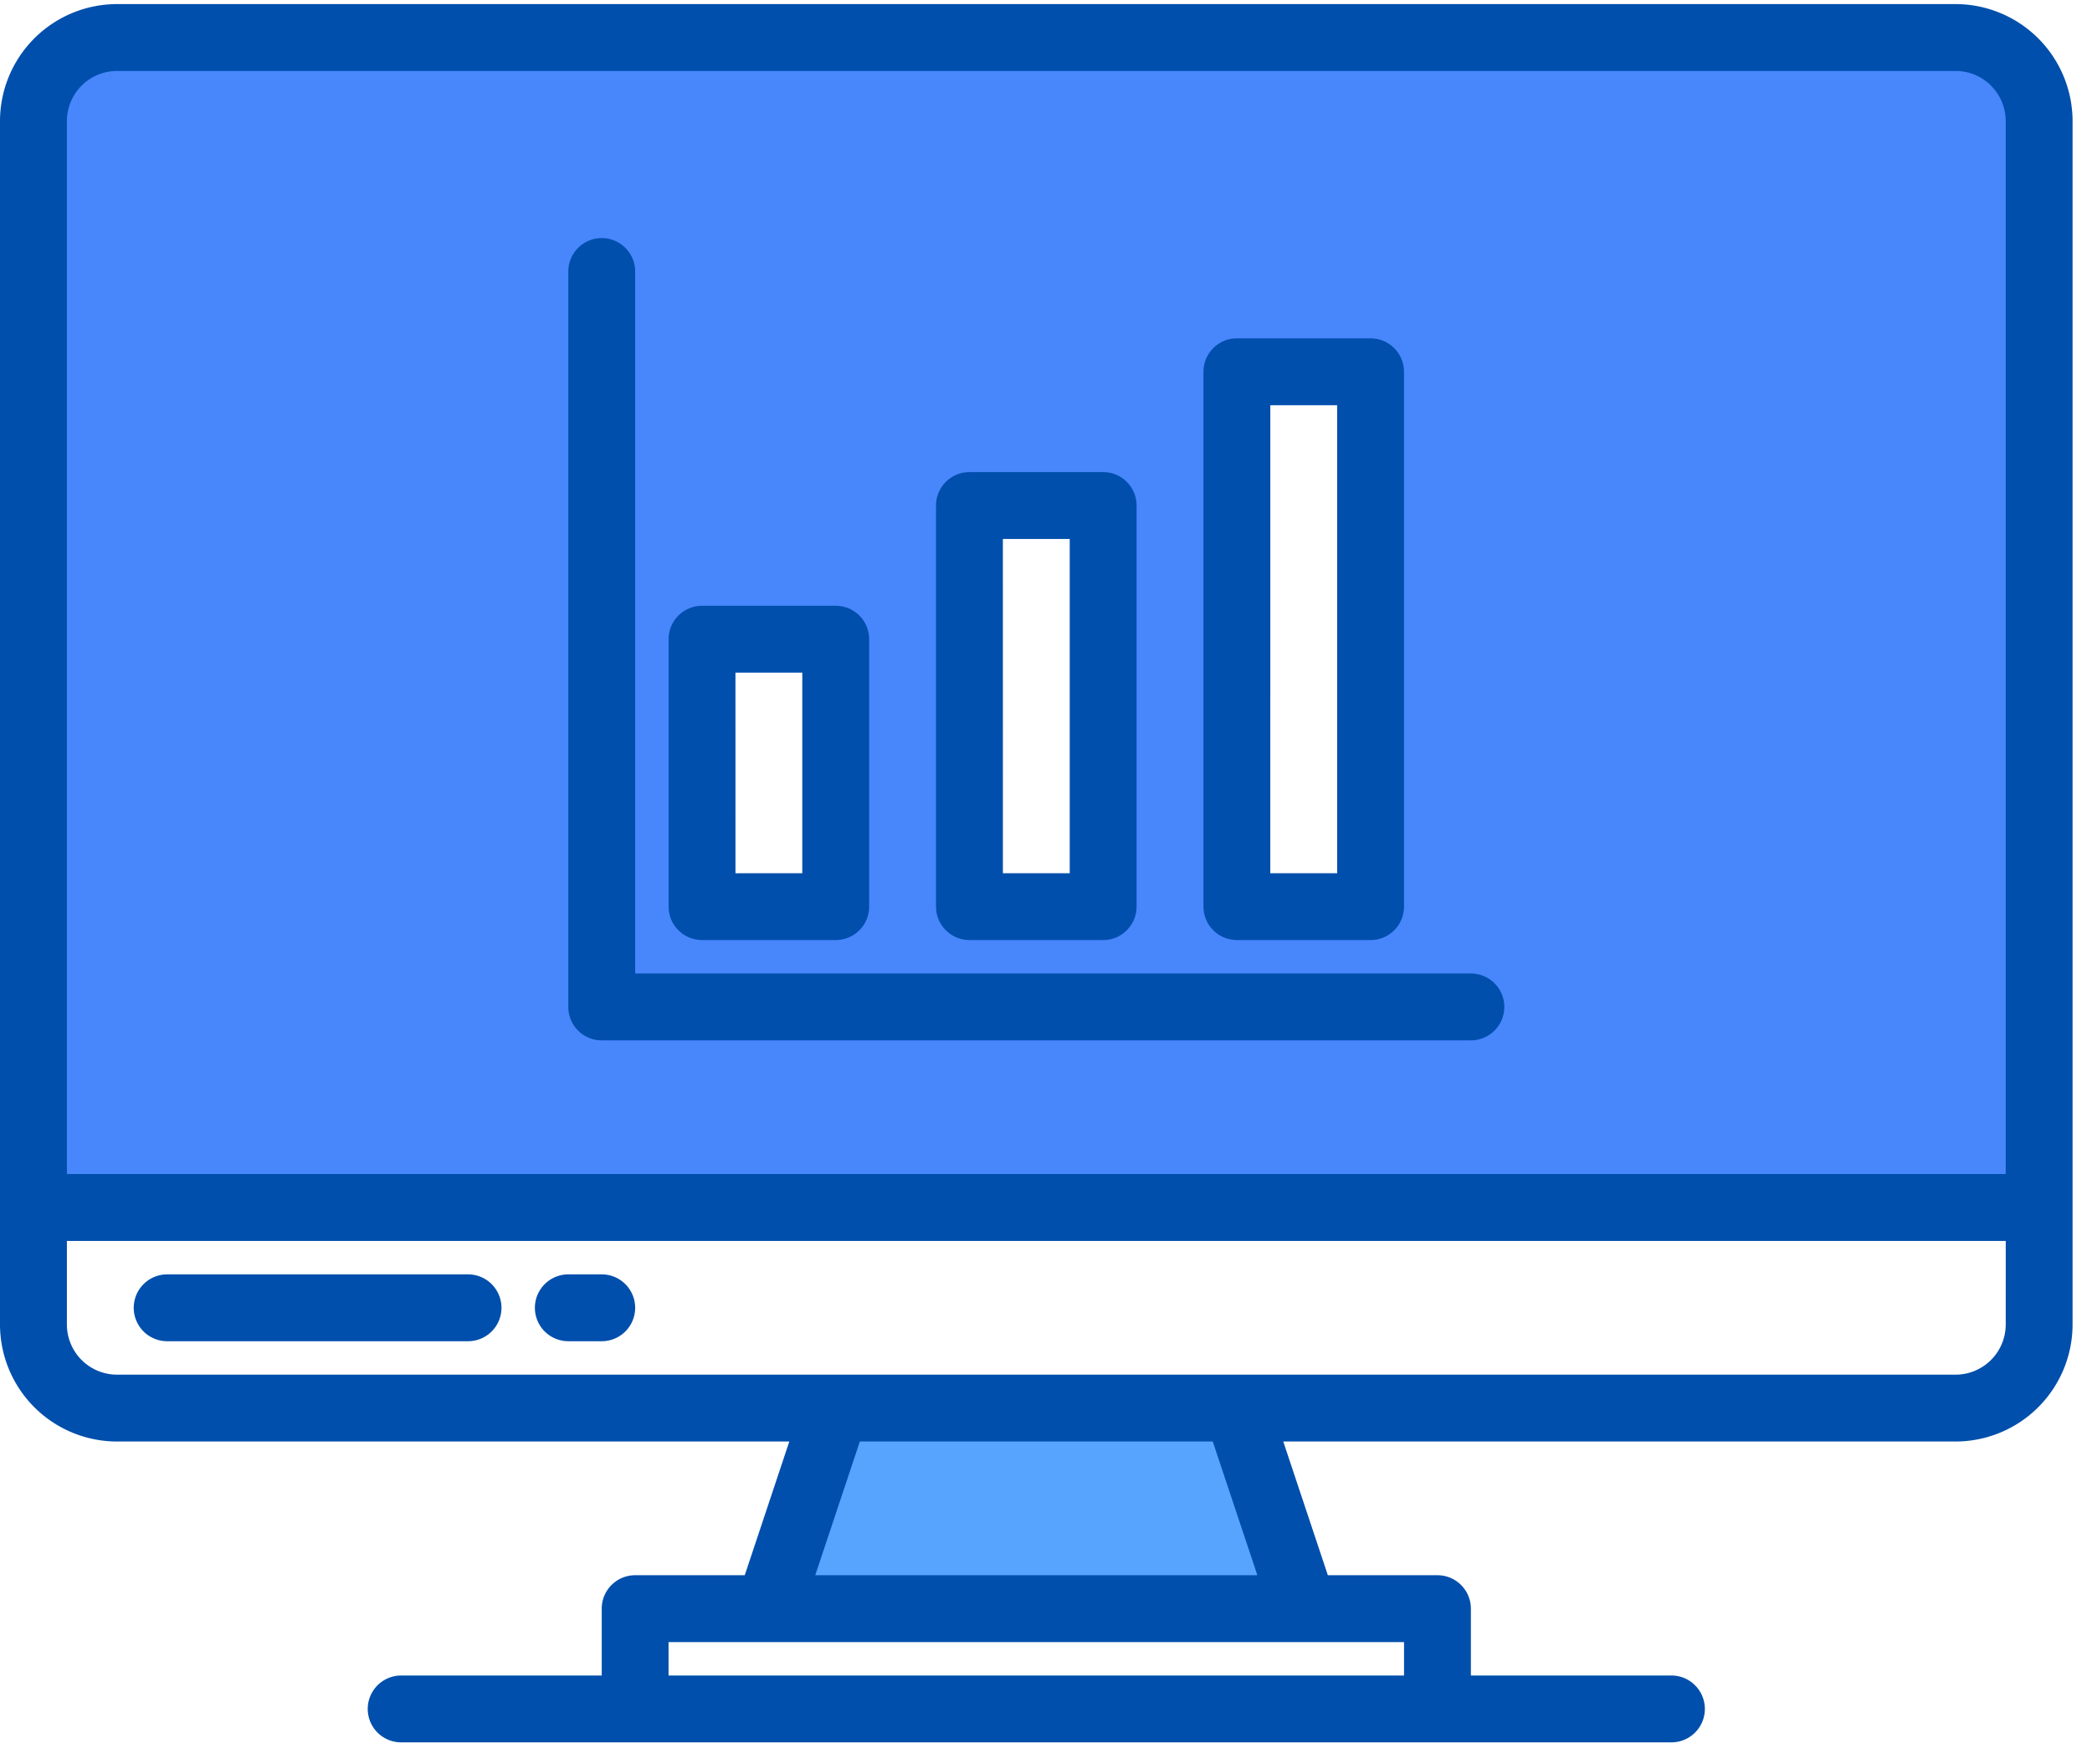 <svg xmlns="http://www.w3.org/2000/svg" width="83" height="70" viewBox="0 0 83 70"><g><g><g><path fill="#4886fc" d="M54.378 35.97h-5.305V14.75h5.305zm-10.61 0h-5.305V20.057h5.305zm-10.61 0h-5.305V25.36h5.305zm44.43-34.482H4.643a3.315 3.315 0 0 0-3.316 3.314V47.907h79.576V4.804a3.315 3.315 0 0 0-3.313-3.316z"/></g><g><path fill="#57a4ff" d="M33.158 55.865l-2.653 7.957h21.22l-2.652-7.957z"/></g><g><g><path fill="#004fac" d="M79.577 46.58H2.654V4.805a1.991 1.991 0 0 1 1.989-1.99h72.945c1.098.001 1.988.891 1.989 1.99zm0 5.97a1.991 1.991 0 0 1-1.99 1.989H4.644a1.991 1.991 0 0 1-1.99-1.99v-3.316h76.924zm-47.232 9.946l1.77-5.305h14.001l1.77 5.305zm23.36 2.653v1.326H26.525v-1.326zM4.642.162A4.647 4.647 0 0 0 0 4.804v47.745a4.647 4.647 0 0 0 4.642 4.642h26.674l-1.768 5.305H25.2c-.732 0-1.326.594-1.326 1.326v2.653h-7.958a1.326 1.326 0 1 0 0 2.652h50.398a1.326 1.326 0 0 0 0-2.652h-7.957v-2.653c0-.732-.594-1.326-1.327-1.326h-4.348l-1.769-5.305h26.675a4.647 4.647 0 0 0 4.641-4.642V4.804A4.647 4.647 0 0 0 77.588.162z"/></g><g><path fill="#004fac" d="M18.569 50.56H6.632a1.326 1.326 0 1 0 0 2.652H18.57a1.326 1.326 0 0 0 0-2.652z"/></g><g><path fill="#004fac" d="M23.874 50.56h-1.326a1.326 1.326 0 1 0 0 2.652h1.326a1.326 1.326 0 0 0 0-2.652z"/></g><g><path fill="#004fac" d="M39.789 21.382h2.652v13.263H39.79zm-1.326 15.915h5.305c.732 0 1.326-.594 1.326-1.326V20.056c0-.733-.594-1.327-1.326-1.327h-5.305c-.733 0-1.327.594-1.327 1.327V35.97c0 .732.594 1.326 1.327 1.326z"/></g><g><path fill="#004fac" d="M29.179 26.687h2.652v7.958H29.18zm-1.326 10.61h5.305c.732 0 1.326-.594 1.326-1.326V25.36c0-.733-.594-1.327-1.326-1.327h-5.305c-.733 0-1.327.594-1.327 1.327v10.61c0 .732.594 1.326 1.327 1.326z"/></g><g><path fill="#004fac" d="M50.4 16.077h2.652v18.568h-2.653zm-1.327 21.22h5.305c.732 0 1.326-.594 1.326-1.326V14.75c0-.733-.594-1.327-1.326-1.327h-5.305c-.733 0-1.326.594-1.326 1.327v21.22c0 .732.593 1.326 1.326 1.326z"/></g><g><path fill="#004fac" d="M23.874 41.276h34.483a1.326 1.326 0 0 0 0-2.653H25.2V10.772a1.326 1.326 0 1 0-2.652 0V39.95c0 .732.593 1.326 1.326 1.326z"/></g></g></g></g></svg>